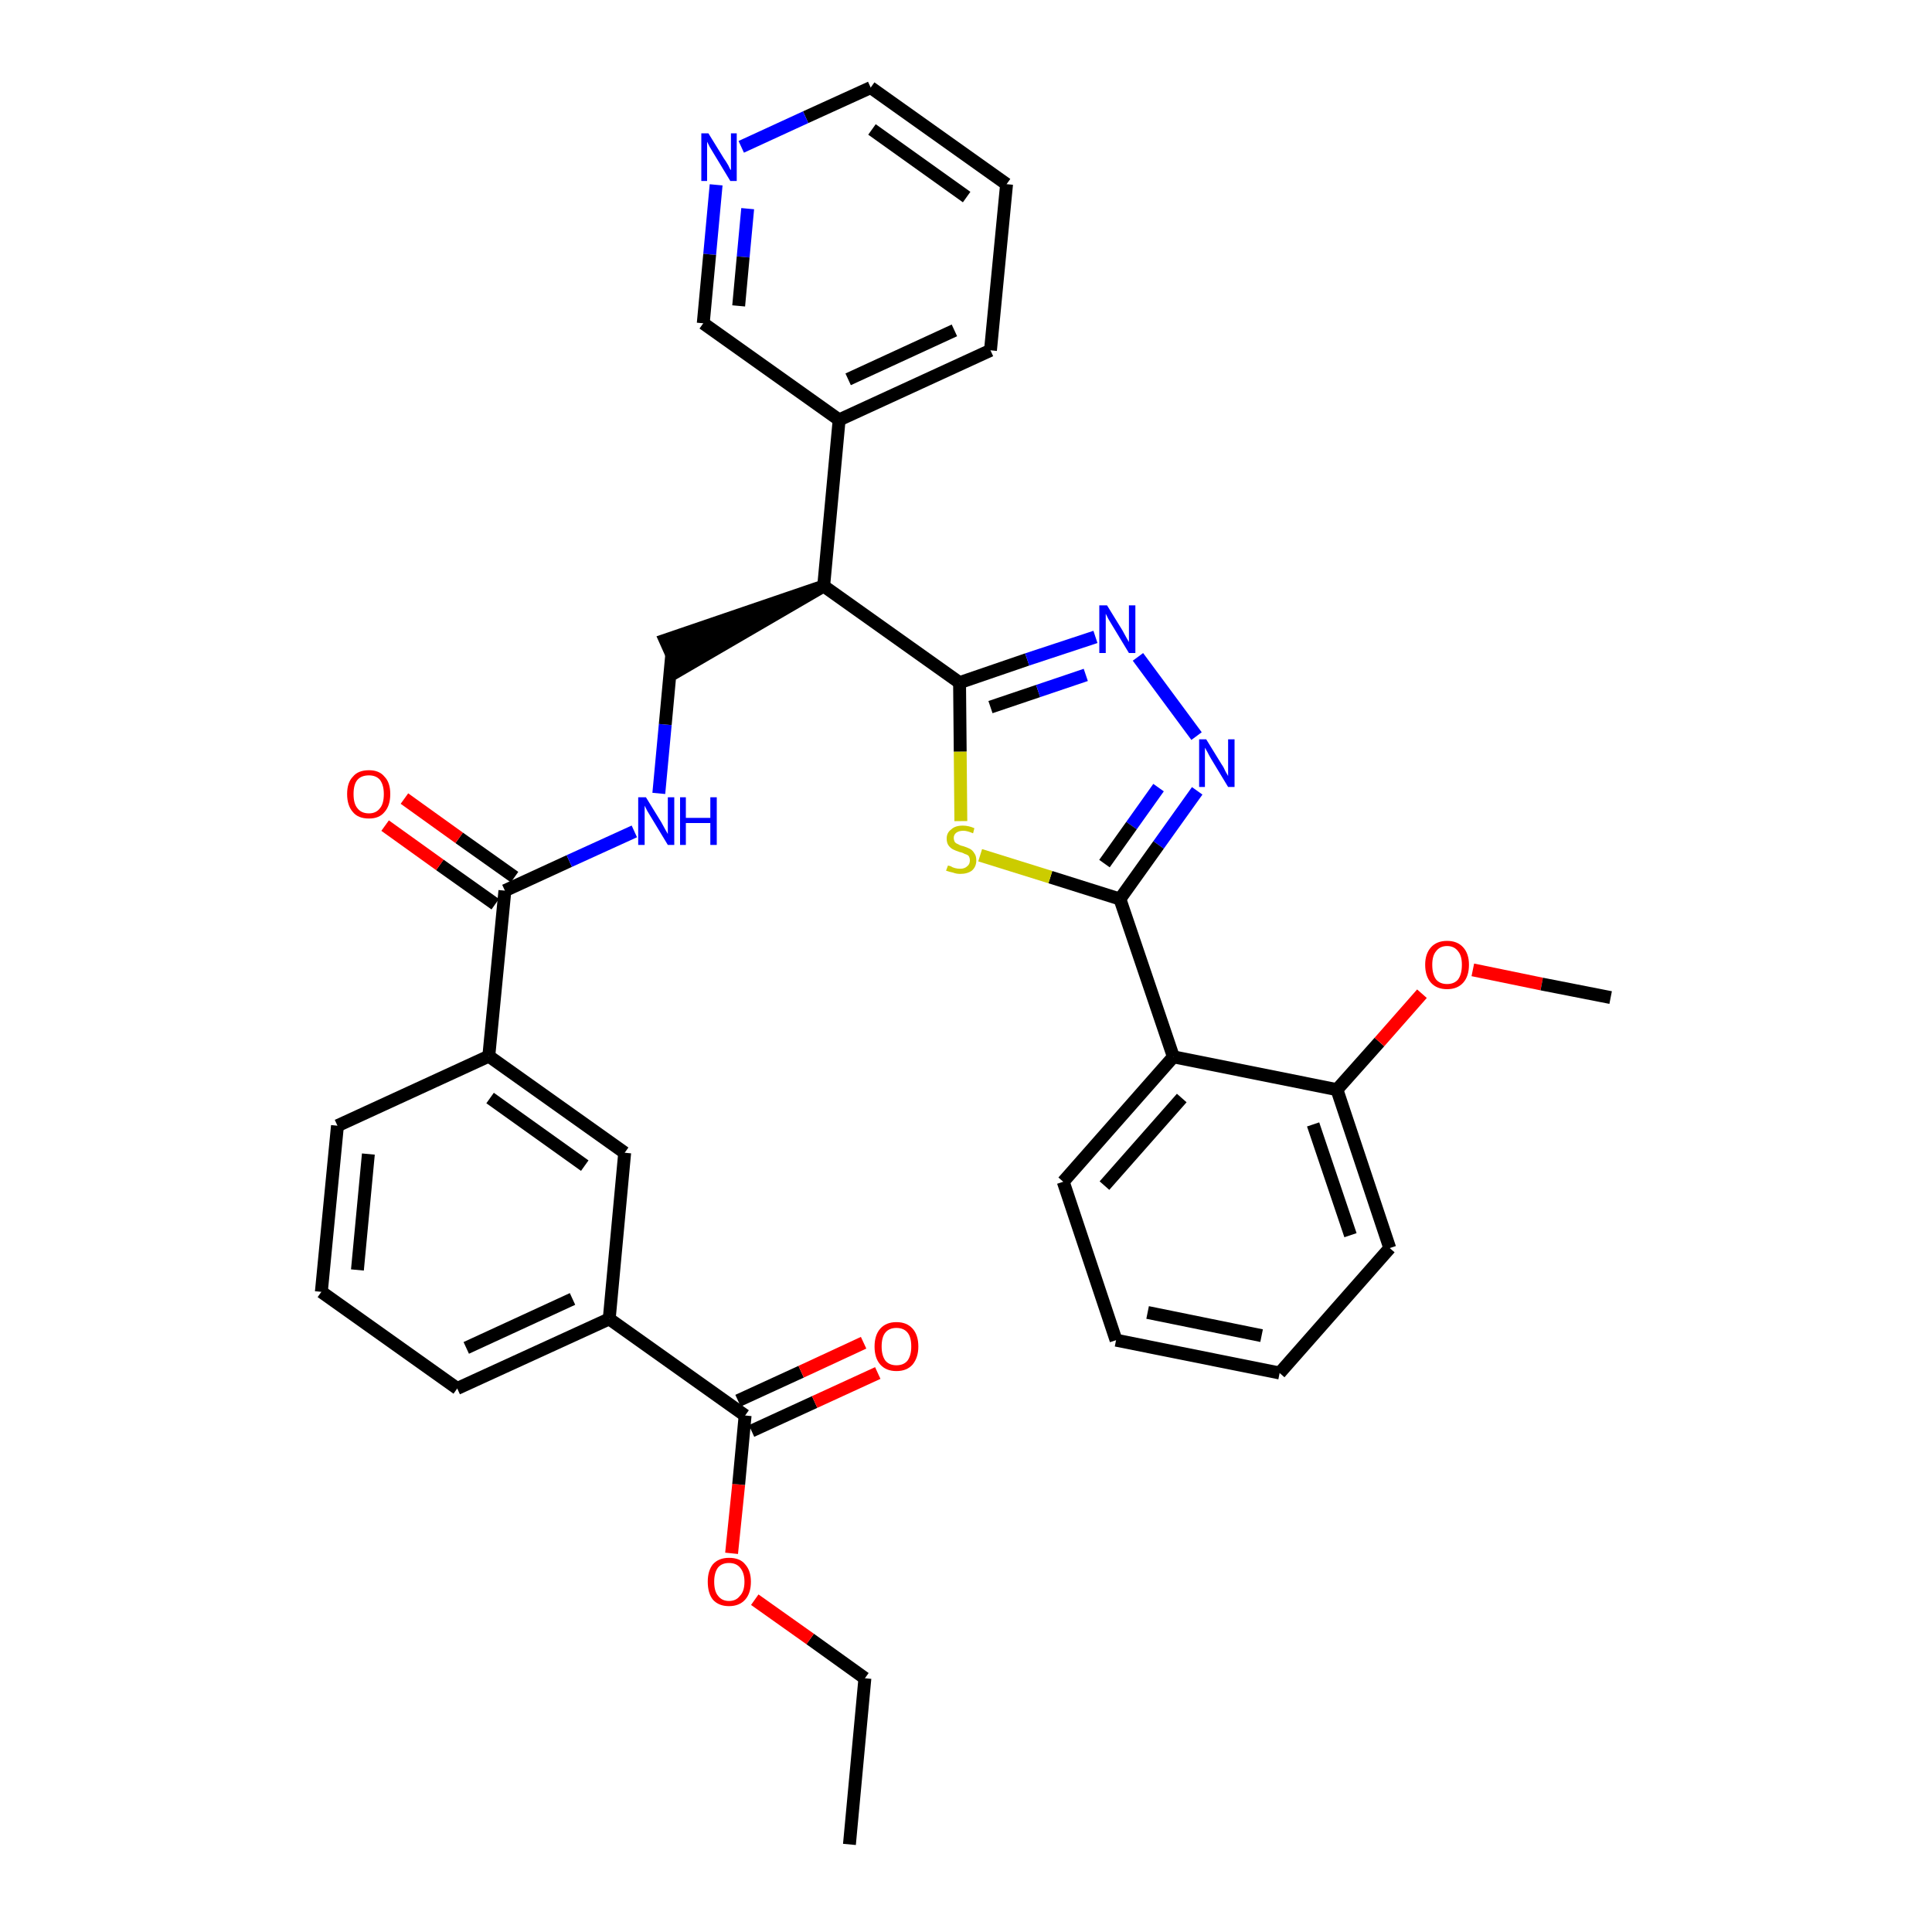 <?xml version='1.0' encoding='iso-8859-1'?>
<svg version='1.1' baseProfile='full'
              xmlns='http://www.w3.org/2000/svg'
                      xmlns:rdkit='http://www.rdkit.org/xml'
                      xmlns:xlink='http://www.w3.org/1999/xlink'
                  xml:space='preserve'
width='300px' height='300px' viewBox='0 0 300 300'>
<!-- END OF HEADER -->
<path class='bond-0 atom-0 atom-1' d='M 131.9,286.4 L 134.3,260.6' style='fill:none;fill-rule:evenodd;stroke:#000000;stroke-width:2.0px;stroke-linecap:butt;stroke-linejoin:miter;stroke-opacity:1' />
<path class='bond-1 atom-1 atom-2' d='M 134.3,260.6 L 125.8,254.5' style='fill:none;fill-rule:evenodd;stroke:#000000;stroke-width:2.0px;stroke-linecap:butt;stroke-linejoin:miter;stroke-opacity:1' />
<path class='bond-1 atom-1 atom-2' d='M 125.8,254.5 L 117.2,248.4' style='fill:none;fill-rule:evenodd;stroke:#FF0000;stroke-width:2.0px;stroke-linecap:butt;stroke-linejoin:miter;stroke-opacity:1' />
<path class='bond-2 atom-2 atom-3' d='M 113.6,241.2 L 114.7,230.5' style='fill:none;fill-rule:evenodd;stroke:#FF0000;stroke-width:2.0px;stroke-linecap:butt;stroke-linejoin:miter;stroke-opacity:1' />
<path class='bond-2 atom-2 atom-3' d='M 114.7,230.5 L 115.7,219.8' style='fill:none;fill-rule:evenodd;stroke:#000000;stroke-width:2.0px;stroke-linecap:butt;stroke-linejoin:miter;stroke-opacity:1' />
<path class='bond-3 atom-3 atom-4' d='M 116.7,222.2 L 126.5,217.7' style='fill:none;fill-rule:evenodd;stroke:#000000;stroke-width:2.0px;stroke-linecap:butt;stroke-linejoin:miter;stroke-opacity:1' />
<path class='bond-3 atom-3 atom-4' d='M 126.5,217.7 L 136.3,213.2' style='fill:none;fill-rule:evenodd;stroke:#FF0000;stroke-width:2.0px;stroke-linecap:butt;stroke-linejoin:miter;stroke-opacity:1' />
<path class='bond-3 atom-3 atom-4' d='M 114.6,217.5 L 124.4,213.0' style='fill:none;fill-rule:evenodd;stroke:#000000;stroke-width:2.0px;stroke-linecap:butt;stroke-linejoin:miter;stroke-opacity:1' />
<path class='bond-3 atom-3 atom-4' d='M 124.4,213.0 L 134.1,208.5' style='fill:none;fill-rule:evenodd;stroke:#FF0000;stroke-width:2.0px;stroke-linecap:butt;stroke-linejoin:miter;stroke-opacity:1' />
<path class='bond-4 atom-3 atom-5' d='M 115.7,219.8 L 94.6,204.8' style='fill:none;fill-rule:evenodd;stroke:#000000;stroke-width:2.0px;stroke-linecap:butt;stroke-linejoin:miter;stroke-opacity:1' />
<path class='bond-5 atom-5 atom-6' d='M 94.6,204.8 L 71.0,215.6' style='fill:none;fill-rule:evenodd;stroke:#000000;stroke-width:2.0px;stroke-linecap:butt;stroke-linejoin:miter;stroke-opacity:1' />
<path class='bond-5 atom-5 atom-6' d='M 88.9,201.7 L 72.4,209.3' style='fill:none;fill-rule:evenodd;stroke:#000000;stroke-width:2.0px;stroke-linecap:butt;stroke-linejoin:miter;stroke-opacity:1' />
<path class='bond-34 atom-34 atom-5' d='M 97.0,179.0 L 94.6,204.8' style='fill:none;fill-rule:evenodd;stroke:#000000;stroke-width:2.0px;stroke-linecap:butt;stroke-linejoin:miter;stroke-opacity:1' />
<path class='bond-6 atom-6 atom-7' d='M 71.0,215.6 L 49.9,200.6' style='fill:none;fill-rule:evenodd;stroke:#000000;stroke-width:2.0px;stroke-linecap:butt;stroke-linejoin:miter;stroke-opacity:1' />
<path class='bond-7 atom-7 atom-8' d='M 49.9,200.6 L 52.4,174.8' style='fill:none;fill-rule:evenodd;stroke:#000000;stroke-width:2.0px;stroke-linecap:butt;stroke-linejoin:miter;stroke-opacity:1' />
<path class='bond-7 atom-7 atom-8' d='M 55.5,197.2 L 57.2,179.2' style='fill:none;fill-rule:evenodd;stroke:#000000;stroke-width:2.0px;stroke-linecap:butt;stroke-linejoin:miter;stroke-opacity:1' />
<path class='bond-8 atom-8 atom-9' d='M 52.4,174.8 L 75.9,164.0' style='fill:none;fill-rule:evenodd;stroke:#000000;stroke-width:2.0px;stroke-linecap:butt;stroke-linejoin:miter;stroke-opacity:1' />
<path class='bond-9 atom-9 atom-10' d='M 75.9,164.0 L 78.4,138.3' style='fill:none;fill-rule:evenodd;stroke:#000000;stroke-width:2.0px;stroke-linecap:butt;stroke-linejoin:miter;stroke-opacity:1' />
<path class='bond-33 atom-9 atom-34' d='M 75.9,164.0 L 97.0,179.0' style='fill:none;fill-rule:evenodd;stroke:#000000;stroke-width:2.0px;stroke-linecap:butt;stroke-linejoin:miter;stroke-opacity:1' />
<path class='bond-33 atom-9 atom-34' d='M 76.1,170.5 L 90.8,181.0' style='fill:none;fill-rule:evenodd;stroke:#000000;stroke-width:2.0px;stroke-linecap:butt;stroke-linejoin:miter;stroke-opacity:1' />
<path class='bond-10 atom-10 atom-11' d='M 79.9,136.2 L 71.3,130.1' style='fill:none;fill-rule:evenodd;stroke:#000000;stroke-width:2.0px;stroke-linecap:butt;stroke-linejoin:miter;stroke-opacity:1' />
<path class='bond-10 atom-10 atom-11' d='M 71.3,130.1 L 62.8,124.0' style='fill:none;fill-rule:evenodd;stroke:#FF0000;stroke-width:2.0px;stroke-linecap:butt;stroke-linejoin:miter;stroke-opacity:1' />
<path class='bond-10 atom-10 atom-11' d='M 76.9,140.4 L 68.3,134.3' style='fill:none;fill-rule:evenodd;stroke:#000000;stroke-width:2.0px;stroke-linecap:butt;stroke-linejoin:miter;stroke-opacity:1' />
<path class='bond-10 atom-10 atom-11' d='M 68.3,134.3 L 59.8,128.2' style='fill:none;fill-rule:evenodd;stroke:#FF0000;stroke-width:2.0px;stroke-linecap:butt;stroke-linejoin:miter;stroke-opacity:1' />
<path class='bond-11 atom-10 atom-12' d='M 78.4,138.3 L 88.4,133.7' style='fill:none;fill-rule:evenodd;stroke:#000000;stroke-width:2.0px;stroke-linecap:butt;stroke-linejoin:miter;stroke-opacity:1' />
<path class='bond-11 atom-10 atom-12' d='M 88.4,133.7 L 98.5,129.1' style='fill:none;fill-rule:evenodd;stroke:#0000FF;stroke-width:2.0px;stroke-linecap:butt;stroke-linejoin:miter;stroke-opacity:1' />
<path class='bond-12 atom-12 atom-13' d='M 102.3,123.2 L 103.3,112.5' style='fill:none;fill-rule:evenodd;stroke:#0000FF;stroke-width:2.0px;stroke-linecap:butt;stroke-linejoin:miter;stroke-opacity:1' />
<path class='bond-12 atom-12 atom-13' d='M 103.3,112.5 L 104.3,101.7' style='fill:none;fill-rule:evenodd;stroke:#000000;stroke-width:2.0px;stroke-linecap:butt;stroke-linejoin:miter;stroke-opacity:1' />
<path class='bond-13 atom-14 atom-13' d='M 127.9,91.0 L 103.3,99.4 L 105.4,104.1 Z' style='fill:#000000;fill-rule:evenodd;fill-opacity:1;stroke:#000000;stroke-width:2.0px;stroke-linecap:butt;stroke-linejoin:miter;stroke-opacity:1;' />
<path class='bond-14 atom-14 atom-15' d='M 127.9,91.0 L 130.3,65.2' style='fill:none;fill-rule:evenodd;stroke:#000000;stroke-width:2.0px;stroke-linecap:butt;stroke-linejoin:miter;stroke-opacity:1' />
<path class='bond-20 atom-14 atom-21' d='M 127.9,91.0 L 149.0,106.0' style='fill:none;fill-rule:evenodd;stroke:#000000;stroke-width:2.0px;stroke-linecap:butt;stroke-linejoin:miter;stroke-opacity:1' />
<path class='bond-15 atom-15 atom-16' d='M 130.3,65.2 L 153.8,54.4' style='fill:none;fill-rule:evenodd;stroke:#000000;stroke-width:2.0px;stroke-linecap:butt;stroke-linejoin:miter;stroke-opacity:1' />
<path class='bond-15 atom-15 atom-16' d='M 131.7,58.9 L 148.2,51.3' style='fill:none;fill-rule:evenodd;stroke:#000000;stroke-width:2.0px;stroke-linecap:butt;stroke-linejoin:miter;stroke-opacity:1' />
<path class='bond-35 atom-20 atom-15' d='M 109.2,50.2 L 130.3,65.2' style='fill:none;fill-rule:evenodd;stroke:#000000;stroke-width:2.0px;stroke-linecap:butt;stroke-linejoin:miter;stroke-opacity:1' />
<path class='bond-16 atom-16 atom-17' d='M 153.8,54.4 L 156.3,28.6' style='fill:none;fill-rule:evenodd;stroke:#000000;stroke-width:2.0px;stroke-linecap:butt;stroke-linejoin:miter;stroke-opacity:1' />
<path class='bond-17 atom-17 atom-18' d='M 156.3,28.6 L 135.2,13.6' style='fill:none;fill-rule:evenodd;stroke:#000000;stroke-width:2.0px;stroke-linecap:butt;stroke-linejoin:miter;stroke-opacity:1' />
<path class='bond-17 atom-17 atom-18' d='M 150.1,30.6 L 135.4,20.1' style='fill:none;fill-rule:evenodd;stroke:#000000;stroke-width:2.0px;stroke-linecap:butt;stroke-linejoin:miter;stroke-opacity:1' />
<path class='bond-18 atom-18 atom-19' d='M 135.2,13.6 L 125.1,18.2' style='fill:none;fill-rule:evenodd;stroke:#000000;stroke-width:2.0px;stroke-linecap:butt;stroke-linejoin:miter;stroke-opacity:1' />
<path class='bond-18 atom-18 atom-19' d='M 125.1,18.2 L 115.1,22.8' style='fill:none;fill-rule:evenodd;stroke:#0000FF;stroke-width:2.0px;stroke-linecap:butt;stroke-linejoin:miter;stroke-opacity:1' />
<path class='bond-19 atom-19 atom-20' d='M 111.2,28.7 L 110.2,39.5' style='fill:none;fill-rule:evenodd;stroke:#0000FF;stroke-width:2.0px;stroke-linecap:butt;stroke-linejoin:miter;stroke-opacity:1' />
<path class='bond-19 atom-19 atom-20' d='M 110.2,39.5 L 109.2,50.2' style='fill:none;fill-rule:evenodd;stroke:#000000;stroke-width:2.0px;stroke-linecap:butt;stroke-linejoin:miter;stroke-opacity:1' />
<path class='bond-19 atom-19 atom-20' d='M 116.1,32.4 L 115.4,39.9' style='fill:none;fill-rule:evenodd;stroke:#0000FF;stroke-width:2.0px;stroke-linecap:butt;stroke-linejoin:miter;stroke-opacity:1' />
<path class='bond-19 atom-19 atom-20' d='M 115.4,39.9 L 114.7,47.5' style='fill:none;fill-rule:evenodd;stroke:#000000;stroke-width:2.0px;stroke-linecap:butt;stroke-linejoin:miter;stroke-opacity:1' />
<path class='bond-21 atom-21 atom-22' d='M 149.0,106.0 L 159.5,102.4' style='fill:none;fill-rule:evenodd;stroke:#000000;stroke-width:2.0px;stroke-linecap:butt;stroke-linejoin:miter;stroke-opacity:1' />
<path class='bond-21 atom-21 atom-22' d='M 159.5,102.4 L 170.1,98.9' style='fill:none;fill-rule:evenodd;stroke:#0000FF;stroke-width:2.0px;stroke-linecap:butt;stroke-linejoin:miter;stroke-opacity:1' />
<path class='bond-21 atom-21 atom-22' d='M 153.8,109.8 L 161.2,107.3' style='fill:none;fill-rule:evenodd;stroke:#000000;stroke-width:2.0px;stroke-linecap:butt;stroke-linejoin:miter;stroke-opacity:1' />
<path class='bond-21 atom-21 atom-22' d='M 161.2,107.3 L 168.6,104.8' style='fill:none;fill-rule:evenodd;stroke:#0000FF;stroke-width:2.0px;stroke-linecap:butt;stroke-linejoin:miter;stroke-opacity:1' />
<path class='bond-36 atom-33 atom-21' d='M 149.2,127.5 L 149.1,116.7' style='fill:none;fill-rule:evenodd;stroke:#CCCC00;stroke-width:2.0px;stroke-linecap:butt;stroke-linejoin:miter;stroke-opacity:1' />
<path class='bond-36 atom-33 atom-21' d='M 149.1,116.7 L 149.0,106.0' style='fill:none;fill-rule:evenodd;stroke:#000000;stroke-width:2.0px;stroke-linecap:butt;stroke-linejoin:miter;stroke-opacity:1' />
<path class='bond-22 atom-22 atom-23' d='M 176.7,102.0 L 185.8,114.3' style='fill:none;fill-rule:evenodd;stroke:#0000FF;stroke-width:2.0px;stroke-linecap:butt;stroke-linejoin:miter;stroke-opacity:1' />
<path class='bond-23 atom-23 atom-24' d='M 185.9,122.8 L 179.9,131.2' style='fill:none;fill-rule:evenodd;stroke:#0000FF;stroke-width:2.0px;stroke-linecap:butt;stroke-linejoin:miter;stroke-opacity:1' />
<path class='bond-23 atom-23 atom-24' d='M 179.9,131.2 L 173.9,139.6' style='fill:none;fill-rule:evenodd;stroke:#000000;stroke-width:2.0px;stroke-linecap:butt;stroke-linejoin:miter;stroke-opacity:1' />
<path class='bond-23 atom-23 atom-24' d='M 179.9,122.3 L 175.7,128.2' style='fill:none;fill-rule:evenodd;stroke:#0000FF;stroke-width:2.0px;stroke-linecap:butt;stroke-linejoin:miter;stroke-opacity:1' />
<path class='bond-23 atom-23 atom-24' d='M 175.7,128.2 L 171.5,134.1' style='fill:none;fill-rule:evenodd;stroke:#000000;stroke-width:2.0px;stroke-linecap:butt;stroke-linejoin:miter;stroke-opacity:1' />
<path class='bond-24 atom-24 atom-25' d='M 173.9,139.6 L 182.2,164.1' style='fill:none;fill-rule:evenodd;stroke:#000000;stroke-width:2.0px;stroke-linecap:butt;stroke-linejoin:miter;stroke-opacity:1' />
<path class='bond-32 atom-24 atom-33' d='M 173.9,139.6 L 163.1,136.2' style='fill:none;fill-rule:evenodd;stroke:#000000;stroke-width:2.0px;stroke-linecap:butt;stroke-linejoin:miter;stroke-opacity:1' />
<path class='bond-32 atom-24 atom-33' d='M 163.1,136.2 L 152.2,132.8' style='fill:none;fill-rule:evenodd;stroke:#CCCC00;stroke-width:2.0px;stroke-linecap:butt;stroke-linejoin:miter;stroke-opacity:1' />
<path class='bond-25 atom-25 atom-26' d='M 182.2,164.1 L 165.1,183.5' style='fill:none;fill-rule:evenodd;stroke:#000000;stroke-width:2.0px;stroke-linecap:butt;stroke-linejoin:miter;stroke-opacity:1' />
<path class='bond-25 atom-25 atom-26' d='M 183.5,170.5 L 171.5,184.1' style='fill:none;fill-rule:evenodd;stroke:#000000;stroke-width:2.0px;stroke-linecap:butt;stroke-linejoin:miter;stroke-opacity:1' />
<path class='bond-37 atom-30 atom-25' d='M 207.6,169.2 L 182.2,164.1' style='fill:none;fill-rule:evenodd;stroke:#000000;stroke-width:2.0px;stroke-linecap:butt;stroke-linejoin:miter;stroke-opacity:1' />
<path class='bond-26 atom-26 atom-27' d='M 165.1,183.5 L 173.3,208.1' style='fill:none;fill-rule:evenodd;stroke:#000000;stroke-width:2.0px;stroke-linecap:butt;stroke-linejoin:miter;stroke-opacity:1' />
<path class='bond-27 atom-27 atom-28' d='M 173.3,208.1 L 198.7,213.2' style='fill:none;fill-rule:evenodd;stroke:#000000;stroke-width:2.0px;stroke-linecap:butt;stroke-linejoin:miter;stroke-opacity:1' />
<path class='bond-27 atom-27 atom-28' d='M 178.2,203.8 L 195.9,207.4' style='fill:none;fill-rule:evenodd;stroke:#000000;stroke-width:2.0px;stroke-linecap:butt;stroke-linejoin:miter;stroke-opacity:1' />
<path class='bond-28 atom-28 atom-29' d='M 198.7,213.2 L 215.8,193.8' style='fill:none;fill-rule:evenodd;stroke:#000000;stroke-width:2.0px;stroke-linecap:butt;stroke-linejoin:miter;stroke-opacity:1' />
<path class='bond-29 atom-29 atom-30' d='M 215.8,193.8 L 207.6,169.2' style='fill:none;fill-rule:evenodd;stroke:#000000;stroke-width:2.0px;stroke-linecap:butt;stroke-linejoin:miter;stroke-opacity:1' />
<path class='bond-29 atom-29 atom-30' d='M 209.7,191.8 L 203.9,174.6' style='fill:none;fill-rule:evenodd;stroke:#000000;stroke-width:2.0px;stroke-linecap:butt;stroke-linejoin:miter;stroke-opacity:1' />
<path class='bond-30 atom-30 atom-31' d='M 207.6,169.2 L 214.2,161.8' style='fill:none;fill-rule:evenodd;stroke:#000000;stroke-width:2.0px;stroke-linecap:butt;stroke-linejoin:miter;stroke-opacity:1' />
<path class='bond-30 atom-30 atom-31' d='M 214.2,161.8 L 220.8,154.3' style='fill:none;fill-rule:evenodd;stroke:#FF0000;stroke-width:2.0px;stroke-linecap:butt;stroke-linejoin:miter;stroke-opacity:1' />
<path class='bond-31 atom-31 atom-32' d='M 228.7,150.6 L 239.4,152.8' style='fill:none;fill-rule:evenodd;stroke:#FF0000;stroke-width:2.0px;stroke-linecap:butt;stroke-linejoin:miter;stroke-opacity:1' />
<path class='bond-31 atom-31 atom-32' d='M 239.4,152.8 L 250.1,154.9' style='fill:none;fill-rule:evenodd;stroke:#000000;stroke-width:2.0px;stroke-linecap:butt;stroke-linejoin:miter;stroke-opacity:1' />
<path  class='atom-2' d='M 109.9 245.6
Q 109.9 243.9, 110.7 242.9
Q 111.6 241.9, 113.2 241.9
Q 114.9 241.9, 115.7 242.9
Q 116.6 243.9, 116.6 245.6
Q 116.6 247.4, 115.7 248.4
Q 114.8 249.4, 113.2 249.4
Q 111.6 249.4, 110.7 248.4
Q 109.9 247.4, 109.9 245.6
M 113.2 248.6
Q 114.3 248.6, 114.9 247.8
Q 115.6 247.1, 115.6 245.6
Q 115.6 244.2, 114.9 243.4
Q 114.3 242.7, 113.2 242.7
Q 112.1 242.7, 111.5 243.4
Q 110.9 244.2, 110.9 245.6
Q 110.9 247.1, 111.5 247.8
Q 112.1 248.6, 113.2 248.6
' fill='#FF0000'/>
<path  class='atom-4' d='M 135.8 209.1
Q 135.8 207.3, 136.7 206.3
Q 137.6 205.3, 139.2 205.3
Q 140.8 205.3, 141.7 206.3
Q 142.6 207.3, 142.6 209.1
Q 142.6 210.8, 141.7 211.9
Q 140.8 212.9, 139.2 212.9
Q 137.6 212.9, 136.7 211.9
Q 135.8 210.9, 135.8 209.1
M 139.2 212.0
Q 140.3 212.0, 140.9 211.3
Q 141.5 210.5, 141.5 209.1
Q 141.5 207.6, 140.9 206.9
Q 140.3 206.2, 139.2 206.2
Q 138.1 206.2, 137.5 206.9
Q 136.9 207.6, 136.9 209.1
Q 136.9 210.5, 137.5 211.3
Q 138.1 212.0, 139.2 212.0
' fill='#FF0000'/>
<path  class='atom-11' d='M 53.9 123.3
Q 53.9 121.5, 54.8 120.6
Q 55.6 119.6, 57.3 119.6
Q 58.9 119.6, 59.7 120.6
Q 60.6 121.5, 60.6 123.3
Q 60.6 125.1, 59.7 126.1
Q 58.9 127.1, 57.3 127.1
Q 55.6 127.1, 54.8 126.1
Q 53.9 125.1, 53.9 123.3
M 57.3 126.3
Q 58.4 126.3, 59.0 125.5
Q 59.6 124.8, 59.6 123.3
Q 59.6 121.9, 59.0 121.1
Q 58.4 120.4, 57.3 120.4
Q 56.1 120.4, 55.5 121.1
Q 54.9 121.8, 54.9 123.3
Q 54.9 124.8, 55.5 125.5
Q 56.1 126.3, 57.3 126.3
' fill='#FF0000'/>
<path  class='atom-12' d='M 100.3 123.8
L 102.7 127.7
Q 102.9 128.1, 103.3 128.8
Q 103.7 129.5, 103.7 129.5
L 103.7 123.8
L 104.7 123.8
L 104.7 131.2
L 103.7 131.2
L 101.1 126.9
Q 100.8 126.4, 100.5 125.9
Q 100.2 125.3, 100.1 125.1
L 100.1 131.2
L 99.1 131.2
L 99.1 123.8
L 100.3 123.8
' fill='#0000FF'/>
<path  class='atom-12' d='M 105.6 123.8
L 106.5 123.8
L 106.5 127.0
L 110.3 127.0
L 110.3 123.8
L 111.3 123.8
L 111.3 131.2
L 110.3 131.2
L 110.3 127.8
L 106.5 127.8
L 106.5 131.2
L 105.6 131.2
L 105.6 123.8
' fill='#0000FF'/>
<path  class='atom-19' d='M 110.0 20.7
L 112.4 24.6
Q 112.7 25.0, 113.1 25.7
Q 113.4 26.4, 113.5 26.4
L 113.5 20.7
L 114.4 20.7
L 114.4 28.1
L 113.4 28.1
L 110.8 23.8
Q 110.5 23.3, 110.2 22.8
Q 109.9 22.2, 109.8 22.0
L 109.8 28.1
L 108.9 28.1
L 108.9 20.7
L 110.0 20.7
' fill='#0000FF'/>
<path  class='atom-22' d='M 171.9 94.0
L 174.3 97.9
Q 174.5 98.3, 174.9 99.0
Q 175.3 99.7, 175.3 99.7
L 175.3 94.0
L 176.3 94.0
L 176.3 101.4
L 175.3 101.4
L 172.7 97.1
Q 172.4 96.6, 172.1 96.1
Q 171.8 95.5, 171.7 95.3
L 171.7 101.4
L 170.7 101.4
L 170.7 94.0
L 171.9 94.0
' fill='#0000FF'/>
<path  class='atom-23' d='M 187.3 114.8
L 189.7 118.7
Q 190.0 119.1, 190.3 119.8
Q 190.7 120.5, 190.7 120.5
L 190.7 114.8
L 191.7 114.8
L 191.7 122.2
L 190.7 122.2
L 188.1 117.9
Q 187.8 117.4, 187.5 116.8
Q 187.2 116.3, 187.1 116.1
L 187.1 122.2
L 186.2 122.2
L 186.2 114.8
L 187.3 114.8
' fill='#0000FF'/>
<path  class='atom-31' d='M 221.3 149.8
Q 221.3 148.1, 222.2 147.1
Q 223.1 146.1, 224.7 146.1
Q 226.3 146.1, 227.2 147.1
Q 228.1 148.1, 228.1 149.8
Q 228.1 151.6, 227.2 152.6
Q 226.3 153.6, 224.7 153.6
Q 223.1 153.6, 222.2 152.6
Q 221.3 151.6, 221.3 149.8
M 224.7 152.8
Q 225.8 152.8, 226.4 152.1
Q 227.0 151.3, 227.0 149.8
Q 227.0 148.4, 226.4 147.7
Q 225.8 146.9, 224.7 146.9
Q 223.6 146.9, 223.0 147.7
Q 222.4 148.4, 222.4 149.8
Q 222.4 151.3, 223.0 152.1
Q 223.6 152.8, 224.7 152.8
' fill='#FF0000'/>
<path  class='atom-33' d='M 147.2 134.4
Q 147.2 134.4, 147.6 134.5
Q 147.9 134.7, 148.3 134.8
Q 148.7 134.9, 149.1 134.9
Q 149.8 134.9, 150.2 134.5
Q 150.6 134.2, 150.6 133.6
Q 150.6 133.2, 150.4 132.9
Q 150.2 132.7, 149.8 132.6
Q 149.5 132.4, 149.0 132.3
Q 148.4 132.1, 148.0 131.9
Q 147.6 131.7, 147.3 131.3
Q 147.0 130.9, 147.0 130.2
Q 147.0 129.3, 147.7 128.8
Q 148.3 128.2, 149.5 128.2
Q 150.4 128.2, 151.3 128.6
L 151.1 129.4
Q 150.2 129.0, 149.6 129.0
Q 148.9 129.0, 148.5 129.3
Q 148.1 129.6, 148.1 130.1
Q 148.1 130.5, 148.3 130.8
Q 148.5 131.0, 148.8 131.1
Q 149.1 131.3, 149.6 131.4
Q 150.2 131.6, 150.6 131.8
Q 151.0 132.0, 151.3 132.5
Q 151.6 132.9, 151.6 133.6
Q 151.6 134.6, 150.9 135.2
Q 150.2 135.7, 149.1 135.7
Q 148.5 135.7, 148.0 135.5
Q 147.5 135.4, 146.9 135.2
L 147.2 134.4
' fill='#CCCC00'/>
</svg>
